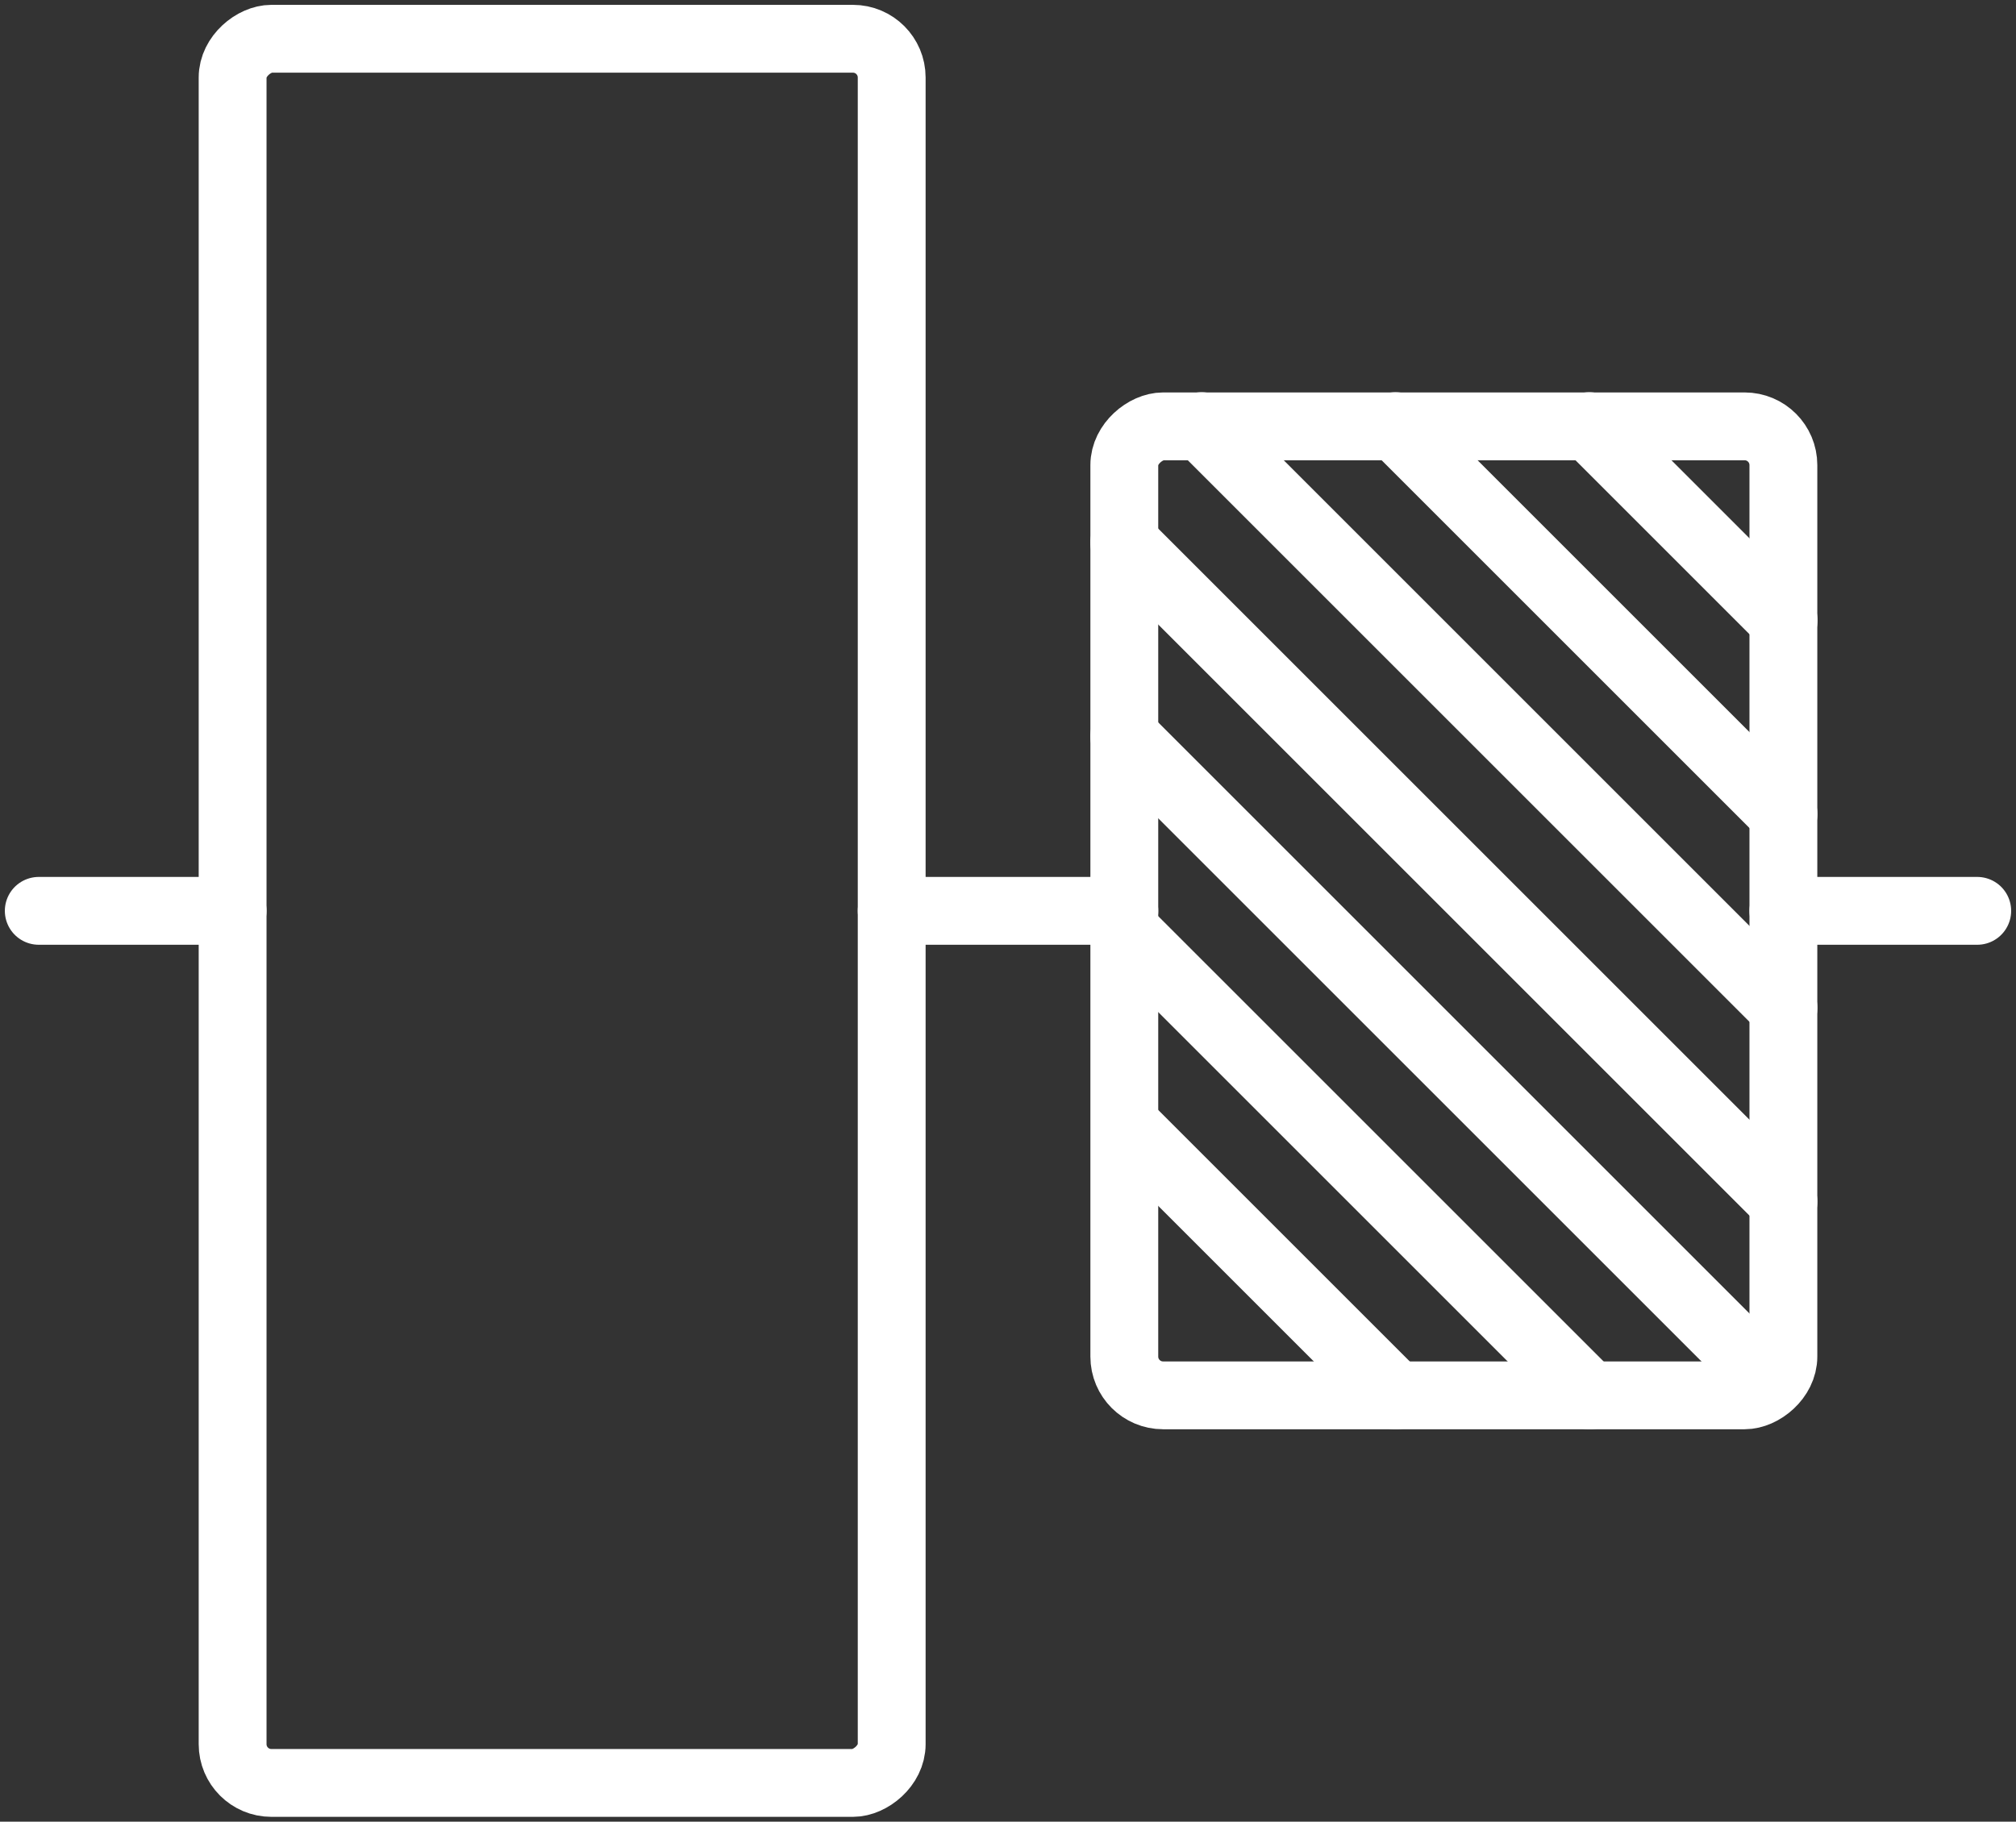 <?xml version="1.0" encoding="UTF-8"?>
<svg width="104px" height="94px" viewBox="0 0 104 94" version="1.1" xmlns="http://www.w3.org/2000/svg" xmlns:xlink="http://www.w3.org/1999/xlink">
    <rect x="0" y="0" width="104" height="94" fill="#333333" stroke="none"/>
    <!-- Generator: Sketch 46.2 (44496) - http://www.bohemiancoding.com/sketch -->
    <title>layouts-46</title>
    <desc>Created with Sketch.</desc>
    <defs></defs>
    <g id="ALL" stroke="none" stroke-width="1" fill="none" fill-rule="evenodd" stroke-linecap="round" stroke-linejoin="round">
        <g id="Secondary" transform="translate(-8397, -9925)" stroke="#FFFFFF" stroke-width="3.5">
            <g id="layouts-46" transform="translate(8449, 9972) rotate(90) translate(-8449, -9972) translate(8404, 9922)">
                <rect id="Layer-1" x="20" y="10" width="50" height="34" rx="2"></rect>
                <path d="M19.988,20.012 L30.012,9.988" id="Layer-2"></path>
                <path d="M19.988,30.012 L40.006,9.994" id="Layer-3"></path>
                <path d="M19.988,40.012 L50.004,9.996" id="Layer-4"></path>
                <path d="M25.996,44.004 L60.004,9.996" id="Layer-5"></path>
                <path d="M46.479,43.521 L70.004,19.996" id="Layer-6"></path>
                <path d="M56.5,43.5 L70.004,29.996" id="Layer-7"></path>
                <path d="M35.996,44.004 L68.5,11.5" id="Layer-8"></path>
                <rect id="Layer-9" x="0" y="56" width="90" height="34" rx="2"></rect>
                <path d="M45,0 L45,10" id="Layer-10"></path>
                <path d="M45,44 L45,56" id="Layer-11"></path>
                <path d="M45,90 L45,100" id="Layer-12"></path>
            </g>
        </g>
    </g>
</svg>